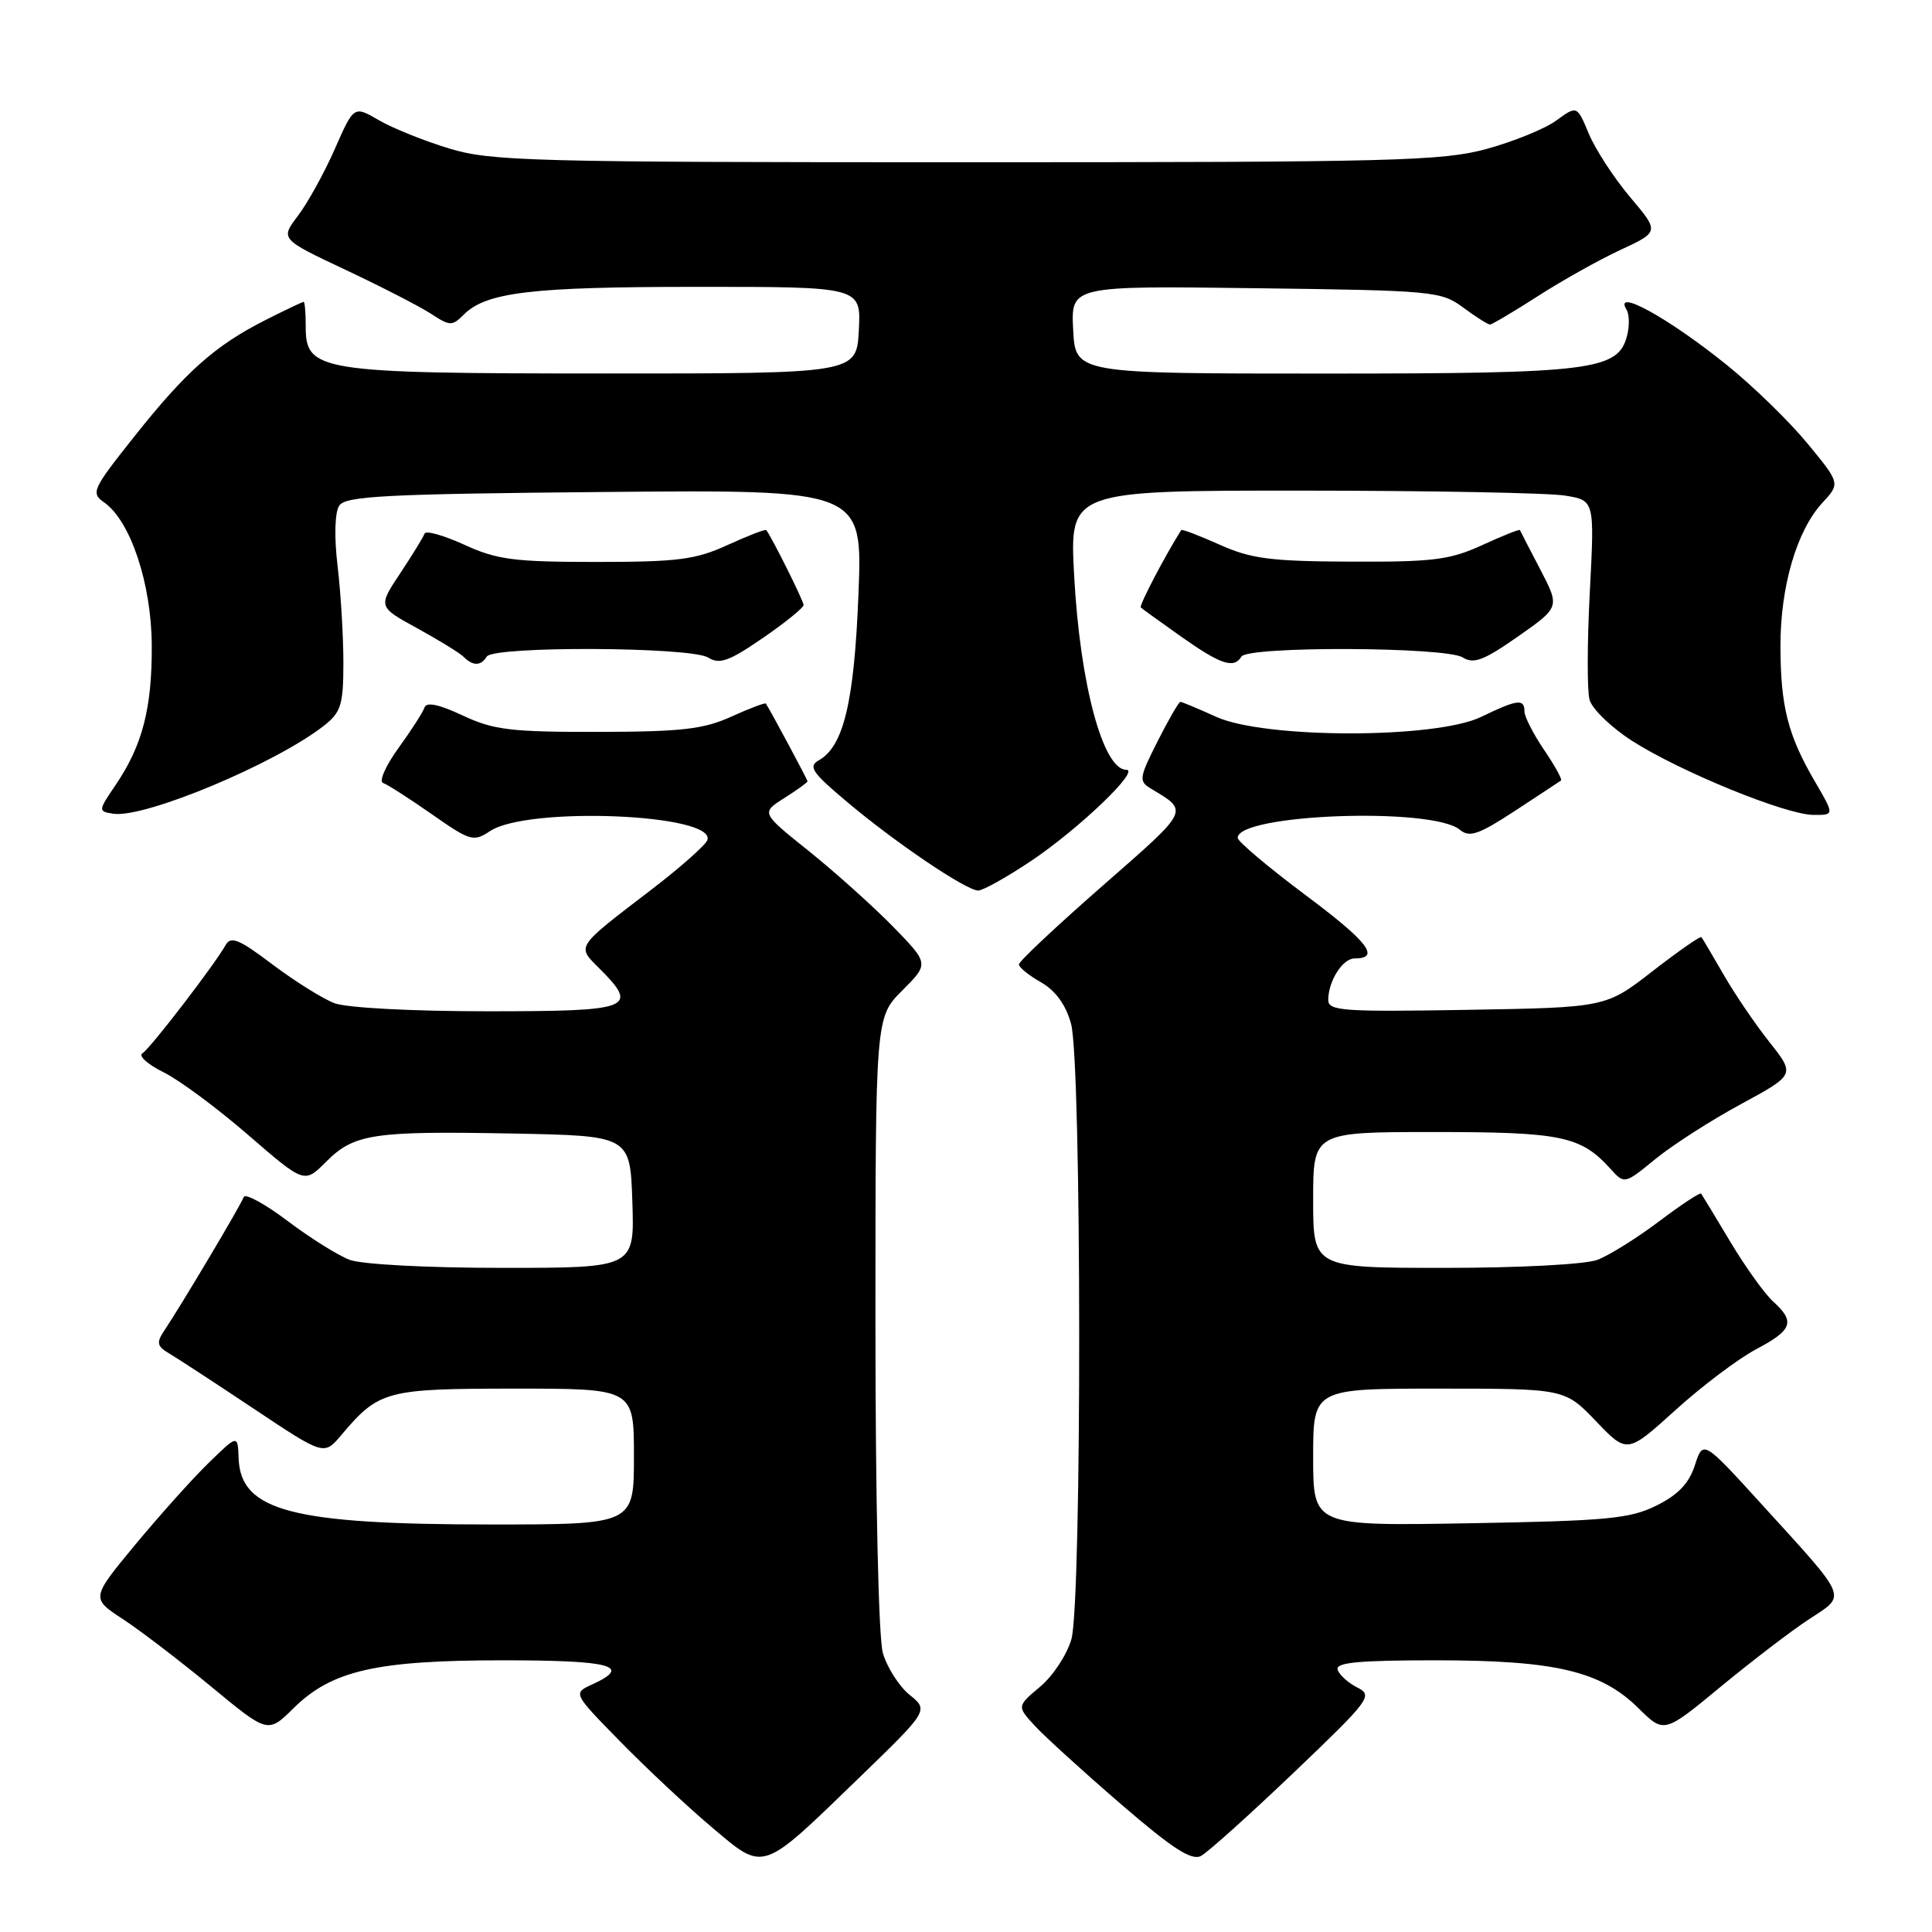 <?xml version="1.0" encoding="UTF-8" standalone="no"?>
<!DOCTYPE svg PUBLIC "-//W3C//DTD SVG 1.1//EN" "http://www.w3.org/Graphics/SVG/1.1/DTD/svg11.dtd" >
<svg xmlns="http://www.w3.org/2000/svg" xmlns:xlink="http://www.w3.org/1999/xlink" version="1.1" viewBox="0 0 256 256">
 <g >
 <path fill="currentColor"
d=" M 113.72 235.68 C 123.07 226.63 123.07 226.63 120.52 224.57 C 119.12 223.43 117.53 220.93 116.98 219.01 C 116.41 216.98 116.00 198.62 116.00 175.16 C 116.00 134.80 116.00 134.80 119.56 131.24 C 123.11 127.69 123.11 127.69 118.31 122.76 C 115.66 120.06 110.65 115.56 107.17 112.77 C 100.84 107.70 100.84 107.70 103.92 105.75 C 105.61 104.68 107.00 103.68 107.00 103.53 C 107.00 103.30 102.06 94.09 101.48 93.23 C 101.38 93.08 99.32 93.86 96.90 94.96 C 93.22 96.63 90.32 96.96 79.24 96.98 C 67.64 97.00 65.39 96.72 61.30 94.80 C 58.19 93.34 56.51 92.98 56.25 93.74 C 56.05 94.36 54.49 96.79 52.79 99.13 C 51.09 101.48 50.18 103.56 50.76 103.75 C 51.34 103.95 54.25 105.81 57.22 107.89 C 62.32 111.46 62.74 111.58 64.94 110.12 C 69.92 106.82 94.88 107.84 93.73 111.31 C 93.51 111.96 90.22 114.88 86.42 117.80 C 76.16 125.65 76.40 125.30 79.42 128.32 C 84.72 133.63 83.76 134.00 64.57 134.00 C 54.61 134.00 45.92 133.54 44.32 132.93 C 42.77 132.34 39.08 130.03 36.11 127.80 C 31.67 124.44 30.58 123.99 29.89 125.24 C 28.43 127.83 19.90 138.95 18.86 139.58 C 18.32 139.92 19.59 141.05 21.69 142.09 C 23.79 143.13 28.84 146.88 32.91 150.41 C 40.33 156.83 40.33 156.83 43.20 153.95 C 46.93 150.22 49.41 149.85 68.00 150.20 C 83.50 150.50 83.50 150.50 83.79 159.25 C 84.08 168.00 84.08 168.00 66.60 168.00 C 56.62 168.00 47.92 167.54 46.32 166.93 C 44.77 166.34 41.05 164.01 38.06 161.75 C 35.07 159.49 32.47 158.09 32.29 158.62 C 31.96 159.61 24.03 172.94 21.74 176.35 C 20.70 177.91 20.81 178.39 22.43 179.35 C 23.50 179.98 28.55 183.28 33.65 186.68 C 42.93 192.87 42.93 192.87 45.22 190.16 C 50.21 184.25 51.13 184.00 68.22 184.00 C 84.00 184.00 84.00 184.00 84.00 193.00 C 84.00 202.00 84.00 202.00 65.05 202.00 C 38.68 202.00 31.87 200.21 31.62 193.23 C 31.50 190.09 31.50 190.09 27.69 193.80 C 25.59 195.83 21.22 200.71 17.96 204.63 C 12.05 211.77 12.05 211.77 16.28 214.54 C 18.60 216.06 23.88 220.10 28.00 223.50 C 35.50 229.70 35.50 229.70 38.90 226.34 C 43.97 221.34 49.86 220.00 66.68 220.00 C 81.05 220.00 83.83 220.75 78.46 223.20 C 75.91 224.36 75.91 224.36 82.21 230.79 C 85.67 234.32 91.11 239.42 94.31 242.11 C 101.34 248.04 100.74 248.24 113.72 235.68 Z  M 171.43 234.88 C 181.54 225.23 181.96 224.66 179.86 223.61 C 178.65 223.00 177.47 221.94 177.25 221.25 C 176.93 220.29 179.96 220.00 190.24 220.00 C 206.08 220.00 212.11 221.42 217.10 226.34 C 220.50 229.70 220.50 229.70 228.00 223.50 C 232.12 220.10 237.40 216.06 239.73 214.54 C 244.71 211.27 245.06 212.10 233.47 199.37 C 225.67 190.80 225.67 190.80 224.58 194.15 C 223.81 196.55 222.36 198.07 219.50 199.49 C 215.98 201.24 213.01 201.52 194.75 201.84 C 174.00 202.20 174.00 202.20 174.00 193.10 C 174.00 184.00 174.00 184.00 190.67 184.00 C 207.34 184.00 207.34 184.00 211.48 188.32 C 215.61 192.63 215.61 192.63 221.99 186.86 C 225.49 183.68 230.31 180.05 232.68 178.79 C 237.52 176.23 237.91 175.14 234.95 172.46 C 233.83 171.44 231.27 167.88 229.28 164.55 C 227.29 161.22 225.55 158.35 225.41 158.16 C 225.27 157.97 222.76 159.63 219.83 161.84 C 216.90 164.05 213.23 166.34 211.68 166.93 C 210.08 167.54 201.39 168.00 191.43 168.00 C 174.00 168.00 174.00 168.00 174.00 159.00 C 174.00 150.00 174.00 150.00 190.05 150.00 C 206.89 150.00 209.46 150.53 213.38 154.86 C 215.25 156.93 215.25 156.93 219.37 153.56 C 221.64 151.71 226.73 148.44 230.69 146.30 C 237.87 142.40 237.87 142.40 234.49 138.12 C 232.62 135.77 229.88 131.74 228.40 129.17 C 226.92 126.60 225.59 124.35 225.45 124.18 C 225.31 124.00 222.40 126.03 218.98 128.68 C 212.78 133.50 212.78 133.50 194.39 133.81 C 177.94 134.09 176.00 133.95 176.00 132.50 C 176.00 130.01 177.90 127.00 179.48 127.00 C 182.99 127.00 181.29 124.80 172.97 118.59 C 168.04 114.90 164.00 111.50 164.00 111.02 C 164.00 107.85 189.77 106.91 193.43 109.94 C 194.71 111.01 195.91 110.60 200.73 107.45 C 203.90 105.37 206.65 103.56 206.84 103.42 C 207.03 103.27 206.01 101.44 204.59 99.35 C 203.17 97.25 202.00 94.97 202.00 94.27 C 202.00 92.55 201.07 92.66 196.24 95.00 C 190.21 97.91 167.58 97.90 161.14 94.98 C 158.74 93.89 156.61 93.00 156.41 93.00 C 156.20 93.00 154.84 95.35 153.39 98.22 C 150.95 103.04 150.88 103.52 152.46 104.47 C 157.57 107.54 157.76 107.16 146.11 117.36 C 140.00 122.71 135.00 127.40 135.01 127.79 C 135.01 128.18 136.33 129.25 137.94 130.16 C 139.87 131.27 141.22 133.12 141.92 135.66 C 143.33 140.73 143.37 212.13 141.97 217.19 C 141.40 219.21 139.55 222.05 137.84 223.48 C 134.74 226.09 134.74 226.09 137.12 228.68 C 138.43 230.10 143.55 234.76 148.50 239.03 C 155.39 244.97 157.88 246.58 159.14 245.92 C 160.04 245.44 165.57 240.47 171.43 234.88 Z  M 136.64 114.07 C 142.97 109.82 151.14 102.00 149.24 102.00 C 146.15 102.00 143.10 90.63 142.33 76.25 C 141.72 65.00 141.72 65.00 172.61 65.01 C 189.60 65.02 205.25 65.31 207.39 65.67 C 211.29 66.31 211.29 66.31 210.66 78.40 C 210.31 85.06 210.29 91.50 210.62 92.71 C 210.95 93.93 213.48 96.38 216.25 98.16 C 222.59 102.23 236.62 107.96 240.29 107.98 C 243.08 108.00 243.08 108.00 240.50 103.58 C 236.92 97.47 235.93 93.61 235.92 85.65 C 235.90 77.73 238.08 70.29 241.48 66.62 C 243.85 64.05 243.85 64.05 239.49 58.75 C 237.09 55.84 232.29 51.16 228.81 48.36 C 221.08 42.12 213.68 38.05 215.54 41.06 C 215.89 41.64 215.93 43.16 215.61 44.43 C 214.44 49.08 211.11 49.50 175.50 49.50 C 142.50 49.50 142.50 49.50 142.20 43.69 C 141.90 37.87 141.90 37.87 166.37 38.19 C 189.93 38.49 190.95 38.58 193.88 40.75 C 195.55 41.99 197.15 43.00 197.43 43.00 C 197.70 43.00 200.55 41.31 203.76 39.25 C 206.96 37.19 211.90 34.42 214.73 33.11 C 219.88 30.71 219.88 30.71 215.99 26.11 C 213.85 23.57 211.40 19.80 210.53 17.73 C 208.96 13.97 208.96 13.97 206.23 15.96 C 204.73 17.06 200.57 18.75 197.00 19.73 C 191.10 21.34 184.74 21.50 128.00 21.50 C 70.32 21.50 65.04 21.36 59.50 19.67 C 56.20 18.67 52.01 16.98 50.19 15.92 C 46.89 14.00 46.89 14.00 44.36 19.75 C 42.97 22.91 40.77 26.89 39.48 28.59 C 37.14 31.68 37.14 31.68 45.82 35.77 C 50.59 38.02 55.69 40.64 57.15 41.60 C 59.60 43.21 59.92 43.22 61.43 41.71 C 64.42 38.72 70.32 38.01 92.30 38.01 C 114.10 38.00 114.10 38.00 113.80 43.75 C 113.50 49.50 113.50 49.50 80.00 49.49 C 42.14 49.48 40.49 49.21 40.51 43.22 C 40.51 41.45 40.39 40.00 40.23 40.00 C 40.07 40.00 37.76 41.10 35.11 42.44 C 28.49 45.80 24.64 49.22 17.78 57.86 C 12.22 64.86 12.01 65.32 13.81 66.58 C 17.30 69.03 20.07 77.35 20.11 85.53 C 20.15 93.84 18.88 98.76 15.33 104.00 C 12.99 107.44 12.99 107.51 15.00 107.82 C 19.12 108.47 36.63 101.14 43.00 96.10 C 45.19 94.36 45.50 93.34 45.50 87.81 C 45.50 84.34 45.16 78.58 44.73 75.00 C 44.27 71.08 44.36 67.91 44.95 67.00 C 45.78 65.73 51.06 65.45 80.11 65.19 C 114.30 64.88 114.30 64.88 113.75 78.73 C 113.19 93.02 111.78 98.90 108.50 100.74 C 107.06 101.55 107.59 102.35 112.16 106.19 C 118.57 111.61 128.03 118.00 129.62 118.00 C 130.25 118.00 133.41 116.23 136.64 114.07 Z  M 64.50 87.00 C 65.38 85.58 91.54 85.70 93.84 87.13 C 95.34 88.07 96.60 87.62 101.08 84.54 C 104.06 82.49 106.49 80.52 106.48 80.16 C 106.47 79.60 102.17 70.99 101.53 70.24 C 101.41 70.09 99.10 70.99 96.40 72.22 C 92.16 74.16 89.83 74.46 79.00 74.46 C 68.12 74.46 65.86 74.17 61.52 72.18 C 58.77 70.93 56.41 70.26 56.26 70.70 C 56.11 71.14 54.66 73.50 53.04 75.95 C 50.08 80.40 50.08 80.40 55.29 83.25 C 58.15 84.82 60.93 86.53 61.45 87.05 C 62.67 88.27 63.72 88.26 64.50 87.00 Z  M 164.50 87.00 C 165.37 85.60 191.54 85.70 193.81 87.11 C 195.27 88.02 196.59 87.52 201.14 84.34 C 206.69 80.45 206.69 80.45 204.10 75.47 C 202.67 72.74 201.46 70.38 201.40 70.24 C 201.35 70.09 199.10 70.99 196.40 72.23 C 192.12 74.19 189.92 74.47 179.00 74.42 C 168.36 74.38 165.77 74.04 161.60 72.17 C 158.90 70.96 156.62 70.09 156.52 70.24 C 154.43 73.52 150.91 80.24 151.16 80.49 C 151.35 80.67 153.75 82.41 156.50 84.35 C 161.77 88.07 163.49 88.64 164.50 87.00 Z "/>
</g>
</svg>